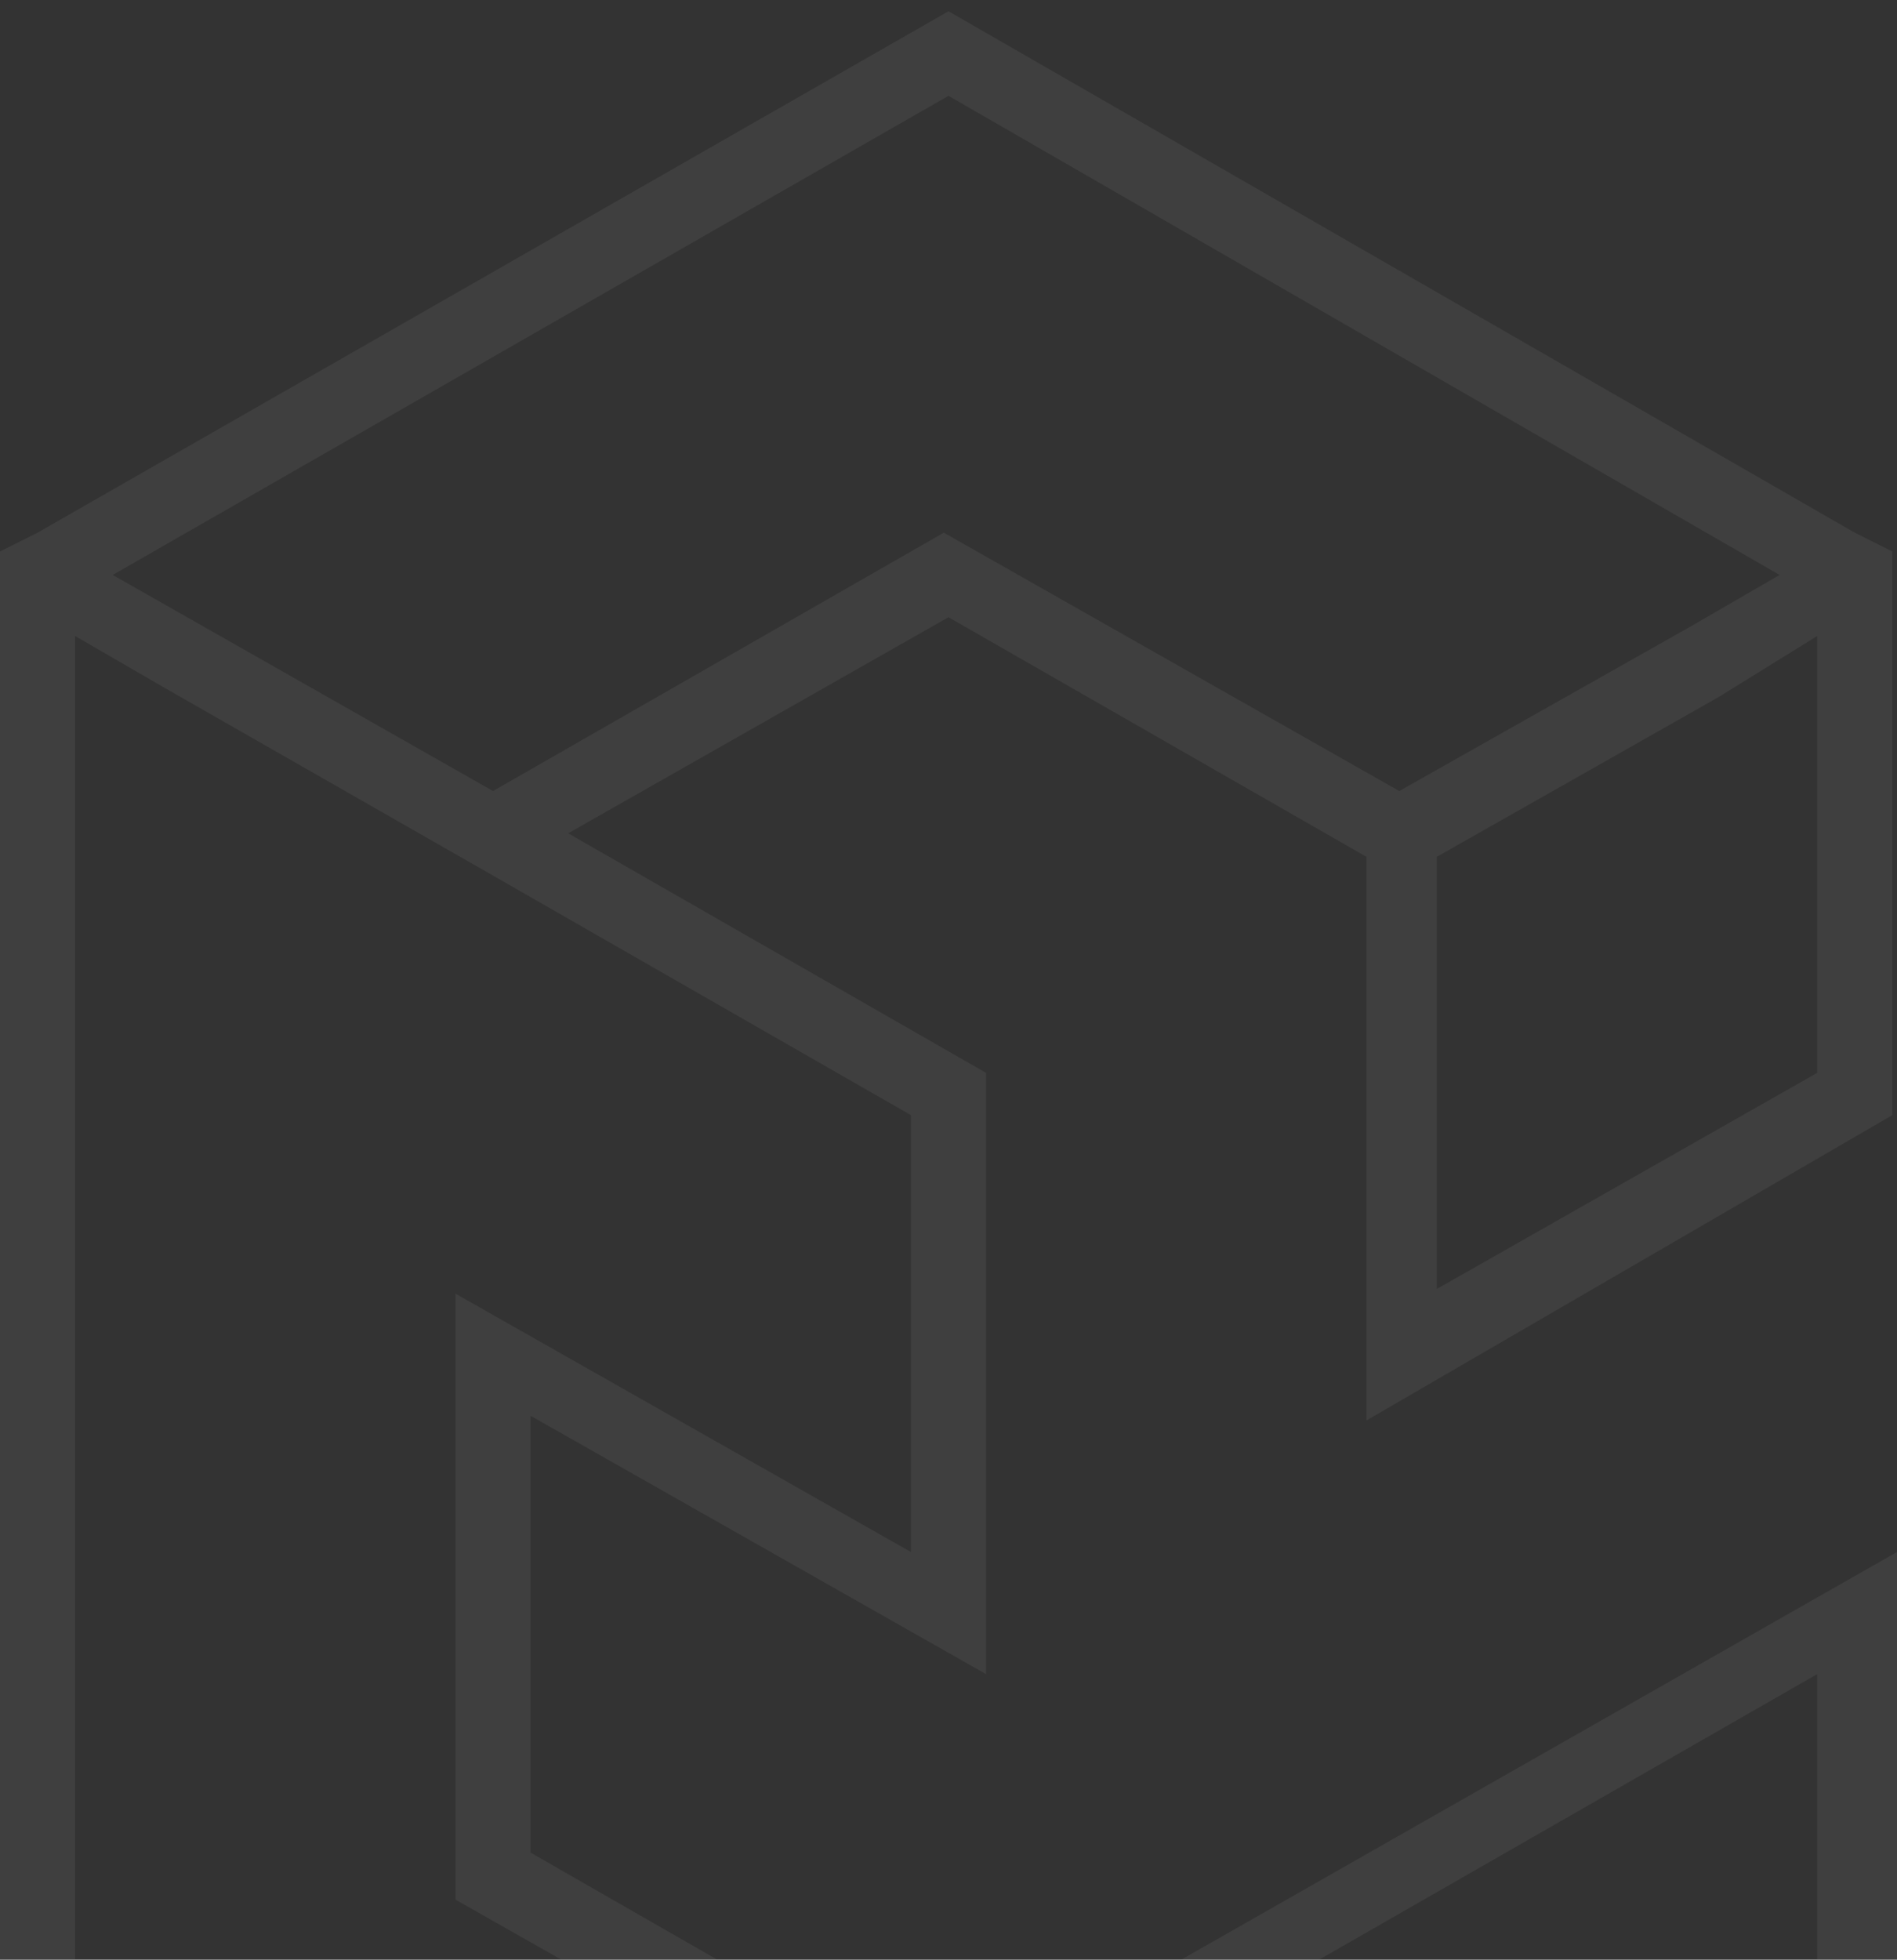 <svg width="337" height="348" viewBox="0 0 337 348" fill="none" xmlns="http://www.w3.org/2000/svg">
<rect x="0" y="0" width="337" height="348" fill="#333333" stroke="none"/>
<g id="Frame 427320386">
<g id="Group" opacity="0.06">
<path id="Vector" d="M336.166 198.027V105.436V97.928L329.493 94.592L168.5 2L6.673 94.592L0 97.928V105.436V382.376L161.827 474.968L168.5 478.304L175.173 474.968L337 382.376V275.604L168.5 371.532L94.26 328.99V251.413L175.173 297.292V190.52L100.933 147.978L168.5 109.606L242.74 152.148V252.247L336.166 198.027ZM322.819 112.943V190.52L255.252 228.891V152.148L305.302 123.787L322.819 112.943ZM322.819 374.869L174.339 459.953V382.376L322.819 297.292V374.869ZM161.827 198.027V275.604L80.913 229.725V337.332L161.827 383.21V460.787L13.347 374.869V112.943L29.195 122.119L87.587 155.485L161.827 198.027ZM87.587 140.47L20.02 102.099L168.5 17.015L316.146 102.099L300.297 111.275L248.579 140.47L167.666 94.592L87.587 140.47Z" fill="white"/>
</g>
</g>
</svg>
